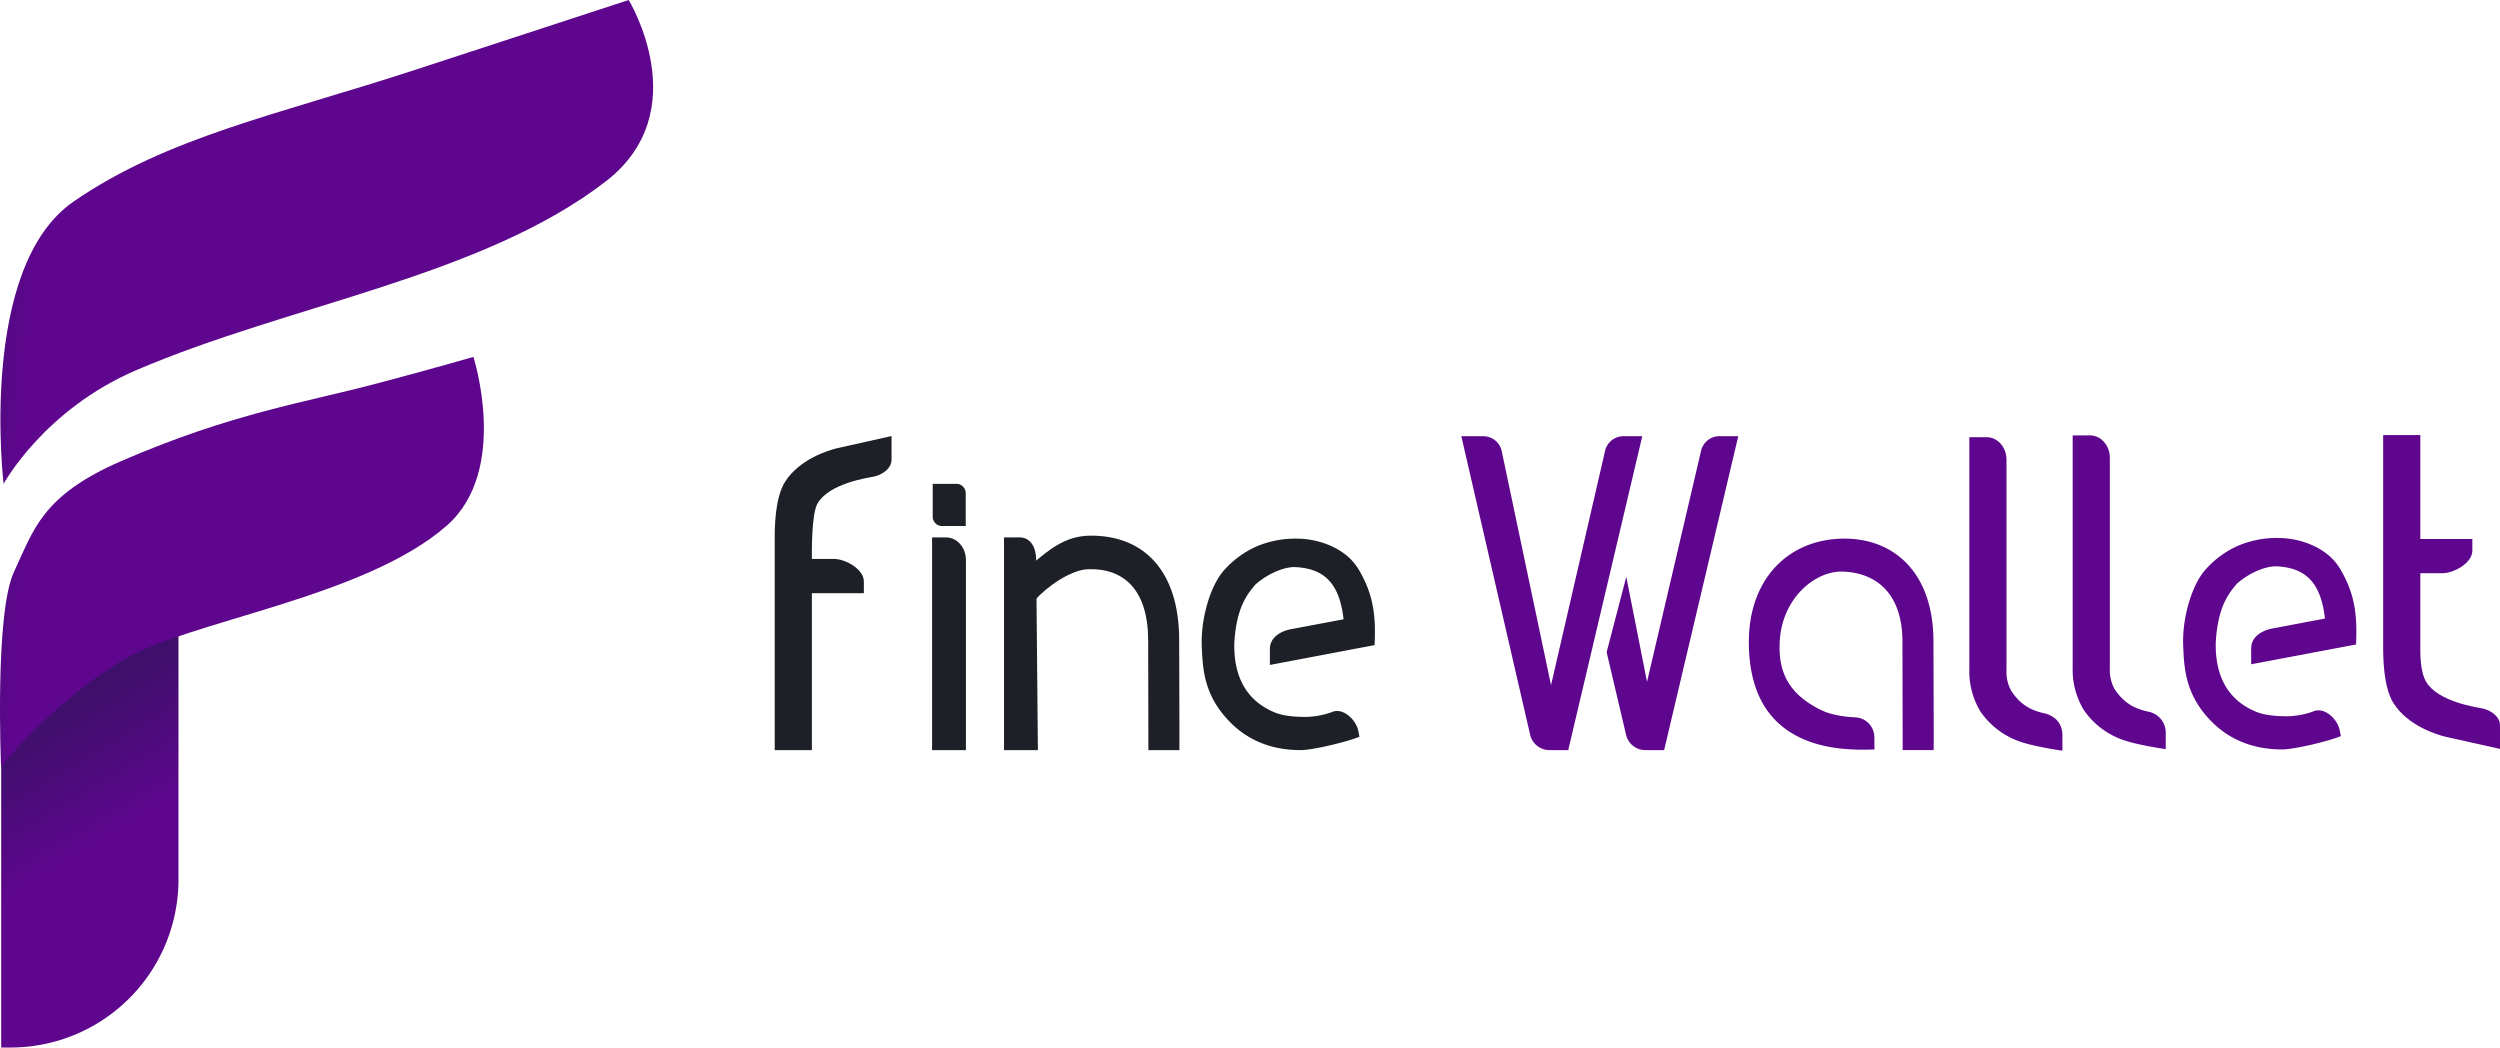 <svg xmlns="http://www.w3.org/2000/svg" xmlns:xlink="http://www.w3.org/1999/xlink" viewBox="0 0 799.29 334.91"><defs><style>.cls-1{fill:url(#未命名的渐变_8);}.cls-2{fill:url(#未命名的渐变_15);}.cls-3{fill:url(#未命名的渐变_13);}.cls-4{fill:#1e2028;}.cls-5{fill:#5e068e;}</style><linearGradient id="未命名的渐变_8" x1="30.46" y1="270.98" x2="8.09" y2="233.39" gradientUnits="userSpaceOnUse"><stop offset="0" stop-color="#5e068e"/><stop offset="1" stop-color="#3e106b"/></linearGradient><linearGradient id="未命名的渐变_15" x1="195.15" y1="85.29" x2="-12.49" y2="67.78" gradientUnits="userSpaceOnUse"><stop offset="0.88" stop-color="#5e068e"/><stop offset="1" stop-color="#3e106b"/></linearGradient><linearGradient id="未命名的渐变_13" x1="141.16" y1="184.18" x2="-14.14" y2="173.29" gradientUnits="userSpaceOnUse"><stop offset="0.86" stop-color="#5e068e"/><stop offset="1" stop-color="#3e106b"/></linearGradient></defs><title>资源 16</title><g id="图层_2" data-name="图层 2"><g id="图层_1-2" data-name="图层 1"><path class="cls-1" d="M21.06,201.16h36a0,0,0,0,1,0,0v80.06A53.69,53.69,0,0,1,3.38,334.91h-3a0,0,0,0,1,0,0v-113a20.71,20.71,0,0,1,20.71-20.71Z"/><path class="cls-2" d="M1.15,154.71S-7.12,85.58,23.51,64.45C53.57,43.72,89,36.63,133.17,22.19L201,0s21.79,35.58-7.39,58.05c-39.59,30.49-101,39.25-150,60.28C14,131,1.15,154.71,1.15,154.71Z"/><path class="cls-3" d="M4.5,182.77c6.26-13.26,8.74-24.31,34.33-35.39,35.4-15.32,58.52-18.62,81.88-24.83,19.83-5.26,30.64-8.45,30.64-8.45S163,150.25,142.9,168C116.48,191.23,60,198.51,39.23,211.08,16.12,225,.34,245.1.34,245.1S-1.77,196,4.5,182.77Z"/><path class="cls-4" d="M298,239.82v-68h4.48c3.5,0,6.34,3.22,6.34,7.2v60.81Z"/><path class="cls-4" d="M298.2,154.69h7.56a3,3,0,0,1,3,3v10.49a0,0,0,0,1,0,0H301.2a3,3,0,0,1-3-3V154.69A0,0,0,0,1,298.2,154.69Z"/><path class="cls-5" d="M599.3,239.61c-8.71.38-15.52-.59-20.81-2.53-15.9-5.8-19.33-19.76-19.36-31.79,0-20.27,12.7-32.94,30.31-33.08,16.2-.13,28.72,11,28.72,32.9,0,9,.15,34.94.05,34.71h-9.89c0-.36-.07-26.15-.07-34.55,0-16.14-9-22.27-19.25-22.52-8.72-.22-19.34,8.55-20,22.49-.38,8.53,1.85,16,12.85,21.6,3.44,1.75,7.82,2.35,11.33,2.51a6.37,6.37,0,0,1,6.08,6.34Z"/><path class="cls-4" d="M394.64,205.44c-.22,8,1.92,17.75,12.77,22.28,2.74,1.14,6.2,1.49,10.2,1.49a25.72,25.72,0,0,0,8.19-1.54c3.49-1.58,7.79,2.38,8.5,6.12l.33,1.75c-3.05,1.36-14.6,4.3-18.88,4.28-10.76,0-18.16-4.22-23.26-9.76-7.57-8.2-8-16.25-8.27-23.75-.29-8.75,2.81-19.31,7.28-24.16a30.46,30.46,0,0,1,9.91-7.3,31.54,31.54,0,0,1,13.12-2.64c7.36,0,15.81,3.17,19.75,9.69,5.15,8.54,5.57,15.66,5.2,24.35L406,212.59l0-5.15c0-3.48,3.23-5.65,6.85-6.3L429.56,198c-1.33-12-6.61-16.25-15.46-16.69-2.75-.14-8.05,1.49-12.69,5.54C398.75,190,395.33,194.12,394.64,205.44Z"/><path class="cls-5" d="M708.42,205.24c-.22,8,1.91,17.74,12.77,22.27,2.73,1.14,6.2,1.49,10.2,1.49a25.79,25.79,0,0,0,8.19-1.54c3.49-1.58,7.79,2.38,8.49,6.12l.34,1.75c-3,1.36-14.6,4.3-18.88,4.28-10.76-.05-18.16-4.22-23.27-9.76-7.57-8.2-8-16.25-8.27-23.75-.28-8.75,2.82-19.31,7.29-24.15a30.35,30.35,0,0,1,9.91-7.31A31.54,31.54,0,0,1,728.31,172c7.36,0,15.81,3.17,19.75,9.69,5.15,8.54,5.57,15.66,5.2,24.36l-33.52,6.33,0-5.15c0-3.48,3.23-5.65,6.85-6.3l16.73-3.17c-1.33-12-6.61-16.25-15.46-16.69-2.76-.14-8.06,1.49-12.69,5.54C712.53,189.76,709.11,193.92,708.42,205.24Z"/><path class="cls-5" d="M641.51,214.22a12.53,12.53,0,0,0,1.52,6.66c2.76,4.15,5.93,6.27,11.21,7.32,3.17,1.06,5.15,3.3,5.15,7V240s-9.38-1.27-14.32-3.17a25.35,25.35,0,0,1-11.88-9.33,24.79,24.79,0,0,1-3.56-13.64V139.78h5.54c3.5,0,6.34,3.23,6.34,7.2Z"/><path class="cls-5" d="M761.94,139.09h11.88v33.23h16.63v3.74c0,4-6,7.2-9.51,7.2h-7.12v23c0,2.1-.2,8.21,1.85,11.7,3.74,6.37,15.91,8.13,17.87,8.51,2.56.5,5.75,2.46,5.75,5.43v7.54s-10.81-2.4-17.22-3.84c-3.34-.76-12.31-3.73-16.76-10.68-3.31-5.17-3.37-14.51-3.37-18.21Z"/><path class="cls-5" d="M674.55,213.64a12.63,12.63,0,0,0,1.51,6.66c2.77,4.15,5.94,6.27,11.22,7.32a6.86,6.86,0,0,1,5.14,7v4.88s-9.37-1.27-14.31-3.17A25.29,25.29,0,0,1,666.23,227a24.77,24.77,0,0,1-3.56-13.64V139.2h5.54c3.5,0,6.34,3.23,6.34,7.2Z"/><path class="cls-4" d="M247.69,239.82h11.88V189.65h16.62v-3.74c0-4-6-7.21-9.5-7.21h-7.12v.22c0-2.1-.2-14.56,1.84-18,3.75-6.38,15.92-8.14,17.87-8.52,2.56-.5,5.76-2.47,5.76-5.43v-7.56l-17.22,3.85c-3.35.76-12.32,3.73-16.77,10.69-3.3,5.18-3.36,14.53-3.36,18.23Z"/><path class="cls-4" d="M331.83,239.82H321v-68h5c3.5,0,5.28,3.22,5.28,7.2Z"/><path class="cls-4" d="M330.71,179.68c4.22-3.41,9.5-8.29,17.61-8.42C365.57,171,377,182.39,377,204.62c0,9.13.15,35.43.05,35.2h-9.89c0-.36-.07-26.52-.07-35,0-16.36-7.89-23.23-19.25-22.83-5.55.19-13.28,5.71-16.86,9.78Z"/><path class="cls-5" d="M501.39,239.82h-6a6.34,6.34,0,0,1-6.18-4.91l-22-95.44h7.26a6,6,0,0,1,5.68,4.88l15.74,74.71,17.26-74.83a6,6,0,0,1,5.65-4.76h6.26Z"/><path class="cls-5" d="M532.05,239.82h-6a6.32,6.32,0,0,1-6.17-4.89l-6.21-26.42,6.28-24.11L526.58,218l17.26-73.78a6,6,0,0,1,5.65-4.76h6.26Z"/></g></g></svg>